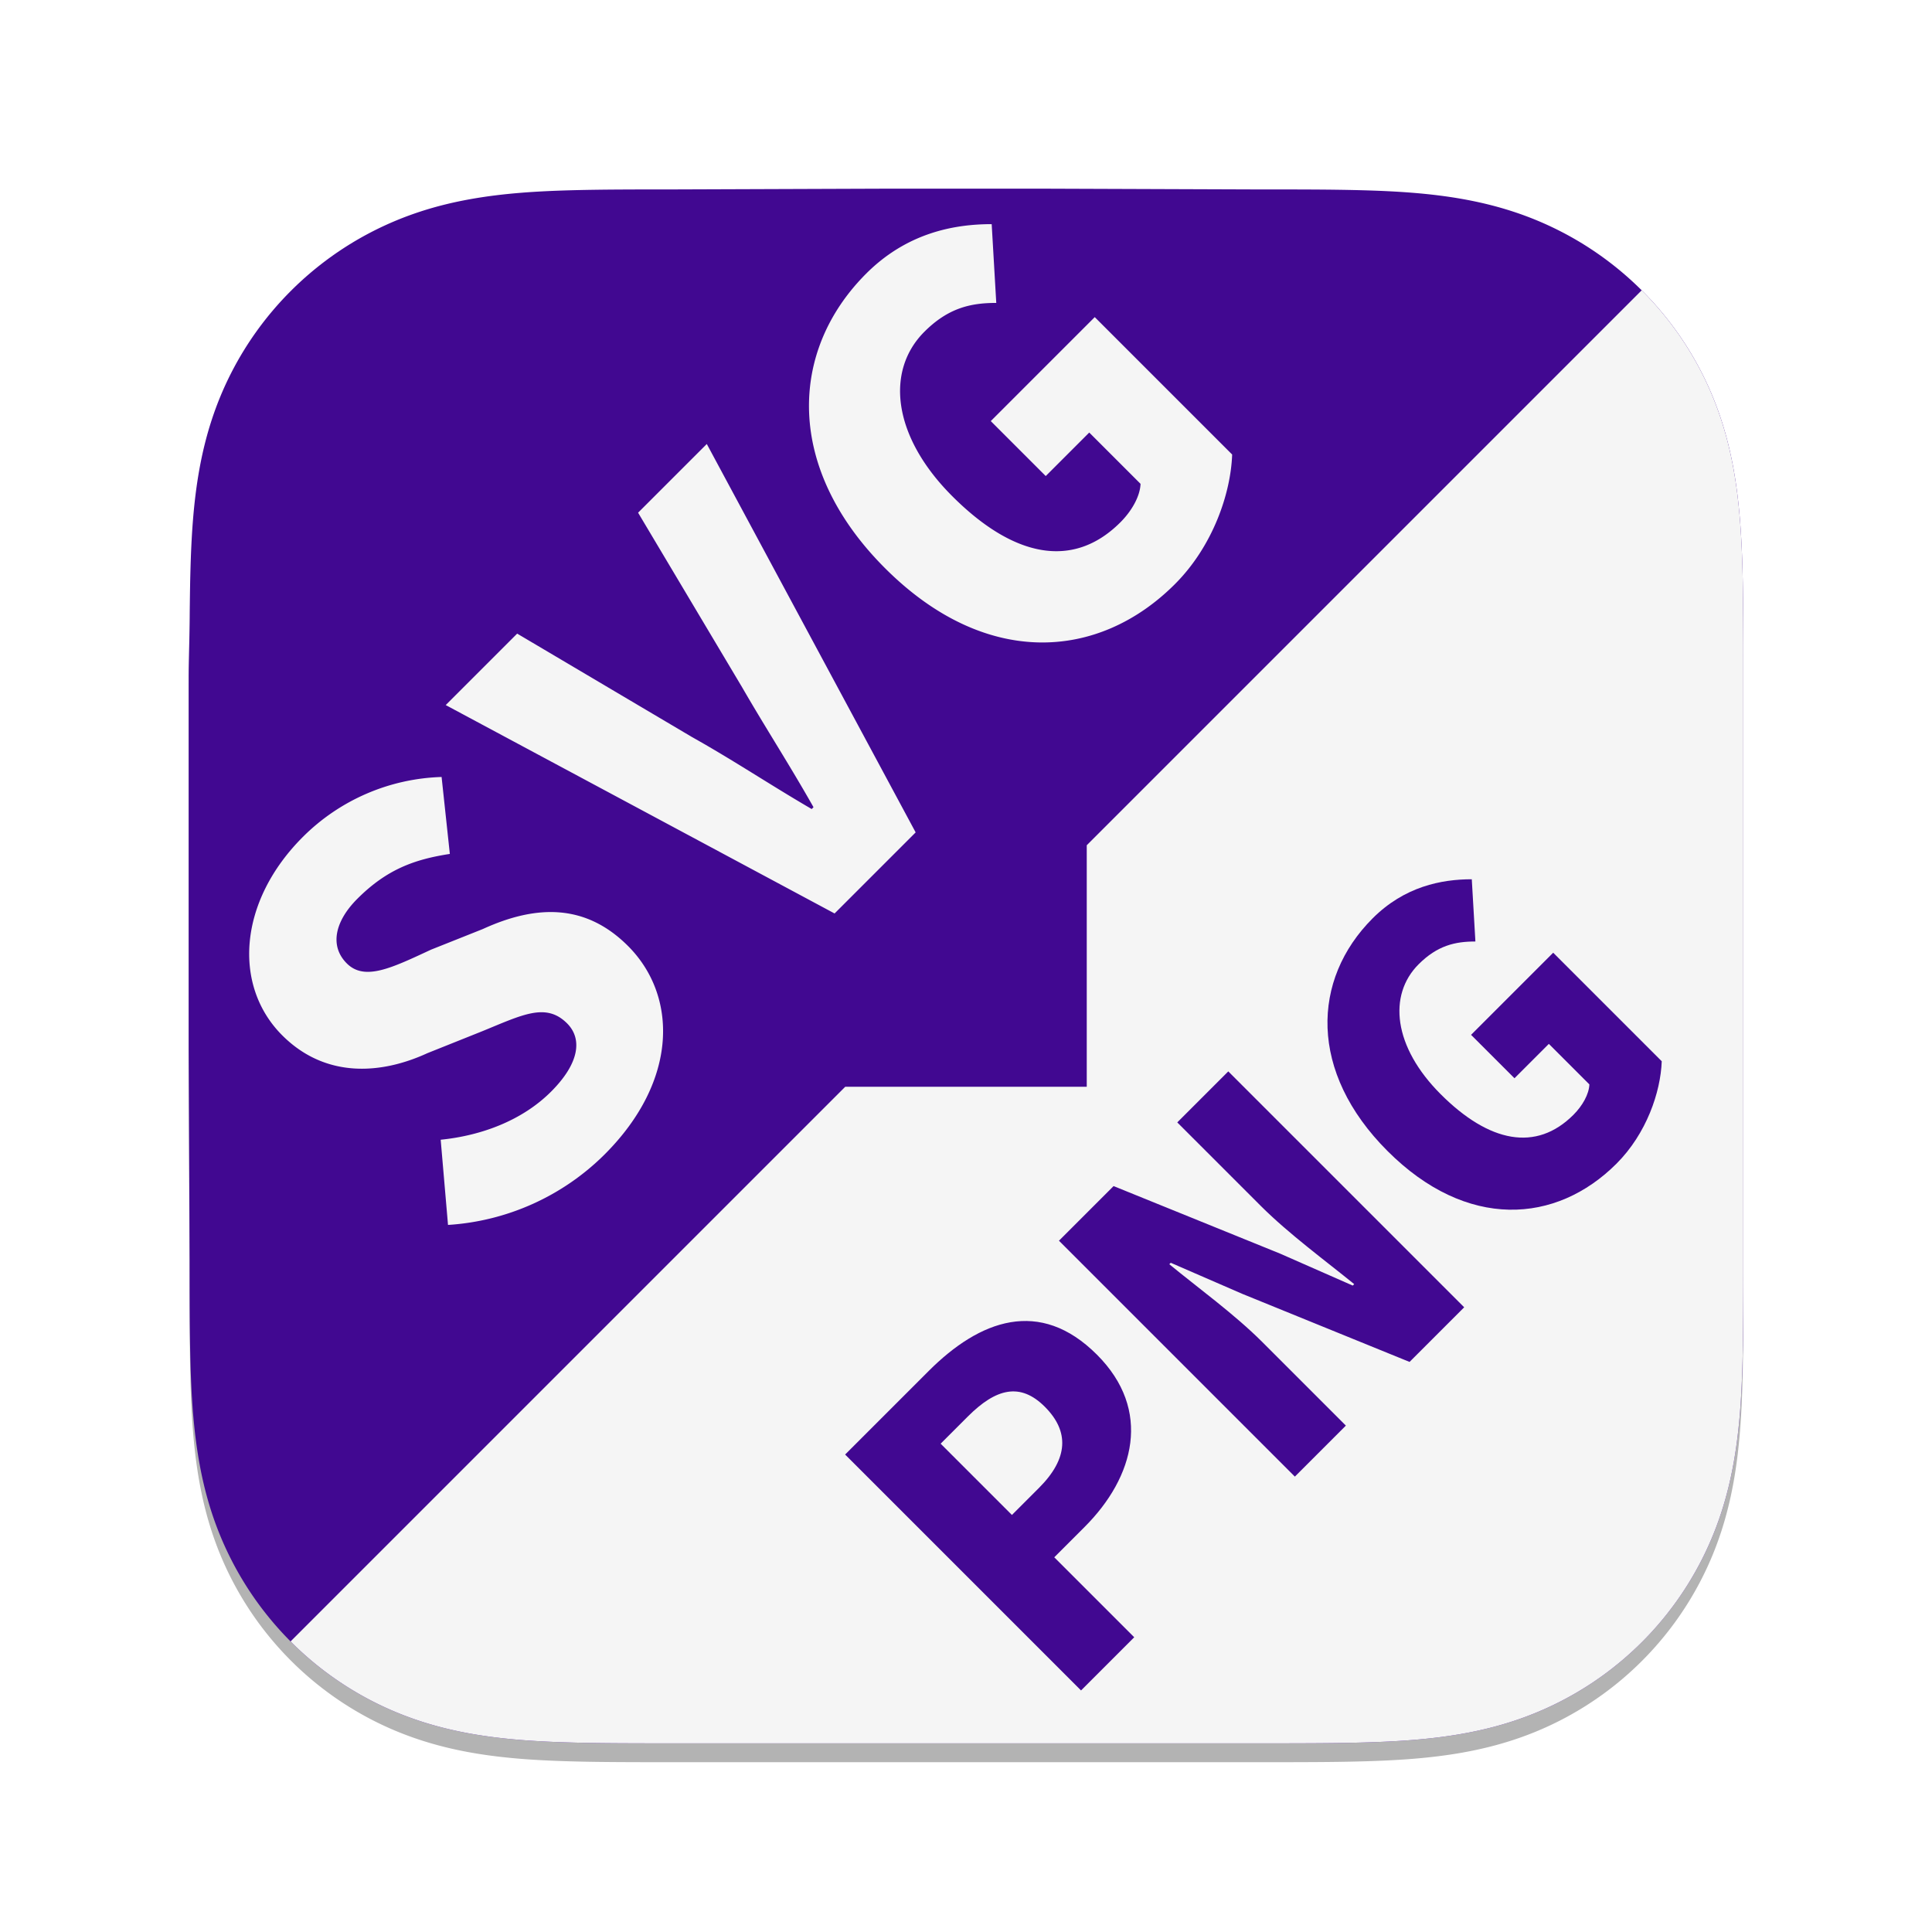 <svg xmlns="http://www.w3.org/2000/svg" viewBox="0 0 1024 1024"><defs><filter id="a" width="1.07" height="1.07" x="-.03" y="-.03"><feGaussianBlur stdDeviation="12"/></filter><path id="b" d="M224 352h576v256H224z"/></defs><path fill="rgba(0,0,0,0.3)" d="M924 355.41c0-9.78 0-18.35-.06-28.13-.05-8.24-.14-16.48-.36-24.72-.49-17.95-1.55-36.06-4.74-53.81-3.24-18.01-8.53-34.77-16.86-51.13a171.96 171.96 0 0 0-31.66-43.56 172.06 172.06 0 0 0-43.57-31.64c-16.39-8.34-33.16-13.62-51.2-16.86-17.75-3.19-35.86-4.25-53.81-4.73-8.25-.22-16.49-.32-24.73-.37-9.79-.06-19.58-.05-29.37-.05L554 100h-85l-111.64.4c-9.8 0-19.61 0-29.42.06-8.26.05-16.52.15-24.78.37-18 .48-36.15 1.54-53.94 4.74-18.06 3.23-34.86 8.52-51.26 16.84a172.4 172.4 0 0 0-43.67 31.65 172 172 0 0 0-31.72 43.55c-8.35 16.37-13.65 33.14-16.9 51.16-3.2 17.75-4.25 35.85-4.74 53.8a1184 1184 0 0 0-.37 24.7c-.06 9.8-.56 21.95-.56 31.73v196l.5 112.43c0 9.8 0 19.59.06 29.39.05 8.25.15 16.5.37 24.75.49 17.97 1.55 36.1 4.75 53.88 3.24 18.03 8.54 34.82 16.89 51.2a172.24 172.24 0 0 0 31.72 43.62 172.44 172.44 0 0 0 43.66 31.69c16.41 8.34 33.22 13.63 51.29 16.88 17.79 3.19 35.93 4.25 53.92 4.73 8.26.23 16.52.32 24.78.37 9.8.06 19.61.06 29.42.06h310.28c9.8 0 19.58 0 29.37-.06 8.24-.05 16.48-.14 24.73-.37 17.96-.48 36.08-1.54 53.84-4.74 18.02-3.24 34.79-8.53 51.16-16.87a172 172 0 0 0 43.58-31.69 172.23 172.23 0 0 0 31.66-43.61c8.34-16.4 13.62-33.18 16.86-51.23 3.2-17.77 4.25-35.9 4.74-53.86.22-8.25.31-16.5.36-24.76.06-9.8.06-19.59.06-29.38V355.4z" filter="url(#a)" transform="translate(0 10)"/><path fill="#410891" d="M924 355.41c0-9.78 0-18.35-.06-28.13-.05-8.24-.14-16.48-.36-24.72-.49-17.95-1.55-36.06-4.74-53.81-3.24-18.01-8.53-34.77-16.86-51.13a171.96 171.96 0 0 0-31.66-43.56 172.06 172.06 0 0 0-43.57-31.64c-16.39-8.34-33.16-13.62-51.2-16.86-17.75-3.19-35.86-4.25-53.81-4.73-8.25-.22-16.49-.32-24.73-.37-9.79-.06-19.58-.05-29.37-.05L554 100h-85l-111.64.4c-9.8 0-19.61 0-29.42.06-8.26.05-16.52.15-24.78.37-18 .48-36.15 1.54-53.94 4.74-18.06 3.23-34.86 8.52-51.26 16.84a172.4 172.4 0 0 0-43.67 31.65 172 172 0 0 0-31.72 43.55c-8.35 16.37-13.65 33.14-16.9 51.16-3.2 17.75-4.25 35.85-4.74 53.8a1184 1184 0 0 0-.37 24.7c-.06 9.8-.56 21.95-.56 31.73v196l.5 112.43c0 9.8 0 19.59.06 29.39.05 8.25.15 16.5.37 24.75.49 17.97 1.55 36.1 4.75 53.88 3.24 18.03 8.54 34.82 16.89 51.2a172.24 172.24 0 0 0 31.72 43.62 172.44 172.44 0 0 0 43.66 31.69c16.41 8.34 33.22 13.63 51.29 16.88 17.79 3.19 35.93 4.25 53.92 4.73 8.26.23 16.52.32 24.78.37 9.8.06 19.61.06 29.42.06h310.28c9.8 0 19.58 0 29.37-.06 8.24-.05 16.48-.14 24.73-.37 17.96-.48 36.08-1.54 53.84-4.74 18.02-3.24 34.79-8.53 51.16-16.87a172 172 0 0 0 43.58-31.69 172.23 172.23 0 0 0 31.66-43.61c8.34-16.4 13.62-33.18 16.86-51.23 3.2-17.77 4.25-35.9 4.74-53.86.22-8.25.31-16.5.36-24.76.06-9.8.06-19.59.06-29.38V355.4z"/><path fill="#f5f5f5" d="M870.12 153.88 576 448v128H448L154.03 869.97l.26.3a172.44 172.44 0 0 0 43.66 31.69c16.41 8.34 33.22 13.63 51.29 16.88 17.79 3.19 35.93 4.25 53.92 4.73 8.26.23 16.52.32 24.78.37 9.8.06 19.61.06 29.42.06h310.28c9.8 0 19.58 0 29.37-.06 8.24-.05 16.49-.14 24.73-.37 17.96-.48 36.08-1.54 53.84-4.74 18.02-3.24 34.79-8.53 51.16-16.87a172 172 0 0 0 75.24-75.3c8.34-16.4 13.62-33.18 16.86-51.23 3.2-17.77 4.25-35.9 4.74-53.86.22-8.25.31-16.5.36-24.76.06-9.8.06-19.59.06-29.38V355.4c0-9.78 0-18.35-.06-28.13-.05-8.24-.14-16.48-.36-24.72-.49-17.95-1.55-36.06-4.74-53.81-3.24-18.01-8.53-34.77-16.86-51.13a171.96 171.96 0 0 0-31.66-43.56z"/><path fill="#f5f5f5" d="M259.76 458.44c19.44 0 30.36-11.28 30.36-24.24 0-11.04-6.48-17.4-16.8-21.24l-9.48-4.08c-7.56-2.76-12.84-4.56-12.84-9.24 0-4.56 3.96-7.08 9.84-7.08 7.68 0 12.6 2.28 18 6.24l9-11.16a38 38 0 0 0-26.04-10.32c-16.92 0-28.68 10.32-28.68 23.28 0 11.4 7.92 18.12 16.68 21.36l10.08 4.32c7.44 3.12 12.12 4.56 12.12 10.08 0 3.96-3.48 6.84-11.04 6.84-7.56 0-14.88-3.36-20.76-8.16L230 447.16a45.16 45.16 0 0 0 29.76 11.28zm61.68-1.44h21.24l23.52-78.24h-18l-9.24 36.48c-2.28 8.52-3.96 16.44-6.36 25.08h-.48c-2.28-8.64-3.84-16.56-6.24-25.08l-9.36-36.48H297.8zm87.72 1.44c9.96 0 19.2-4.56 24.48-9.48v-36H406.4v14.4h11.4v13.44c-1.68 1.56-4.68 2.4-7.68 2.4-12.36 0-18.6-9.36-18.6-25.44 0-15.72 7.68-25.2 17.88-25.2 6.24 0 9.84 2.28 13.2 5.64l9.72-10.92c-5.04-5.04-12.36-9.96-22.92-9.96-20.28 0-36.12 14.88-36.12 41.04 0 26.28 15.84 40.08 35.88 40.08z"  transform="rotate(-45 -312.84 1471.96) scale(2.861)"/><path fill="#410891" d="M233 457h17.64v-26.52h10.08c16.56 0 30.6-8.16 30.6-26.52 0-18.96-13.68-25.2-30.6-25.2H233Zm17.64-40.56V392.8h9c9.36 0 14.4 3 14.4 11.16s-4.68 12.48-14.4 12.48zM303.92 457h16.92v-27.72c0-9.24-1.68-19.68-2.52-28.32h.48l6.72 17.04 16.44 39h18.12v-78.24h-16.92v27.72c0 9.24 1.68 20.16 2.52 28.44h-.48l-6.72-17.28-16.44-38.88h-18.12zm105.24 1.44c9.96 0 19.2-4.56 24.48-9.48v-36H406.4v14.4h11.4v13.44c-1.68 1.56-4.68 2.4-7.68 2.4-12.36 0-18.6-9.36-18.6-25.44 0-15.72 7.68-25.2 17.88-25.2 6.24 0 9.84 2.28 13.2 5.64l9.72-10.92c-5.04-5.04-12.36-9.96-22.92-9.96-20.28 0-36.12 14.88-36.12 41.04 0 26.28 15.84 40.08 35.88 40.08z" transform="rotate(-45 384.58 908.4) scale(2.26)"/></svg>